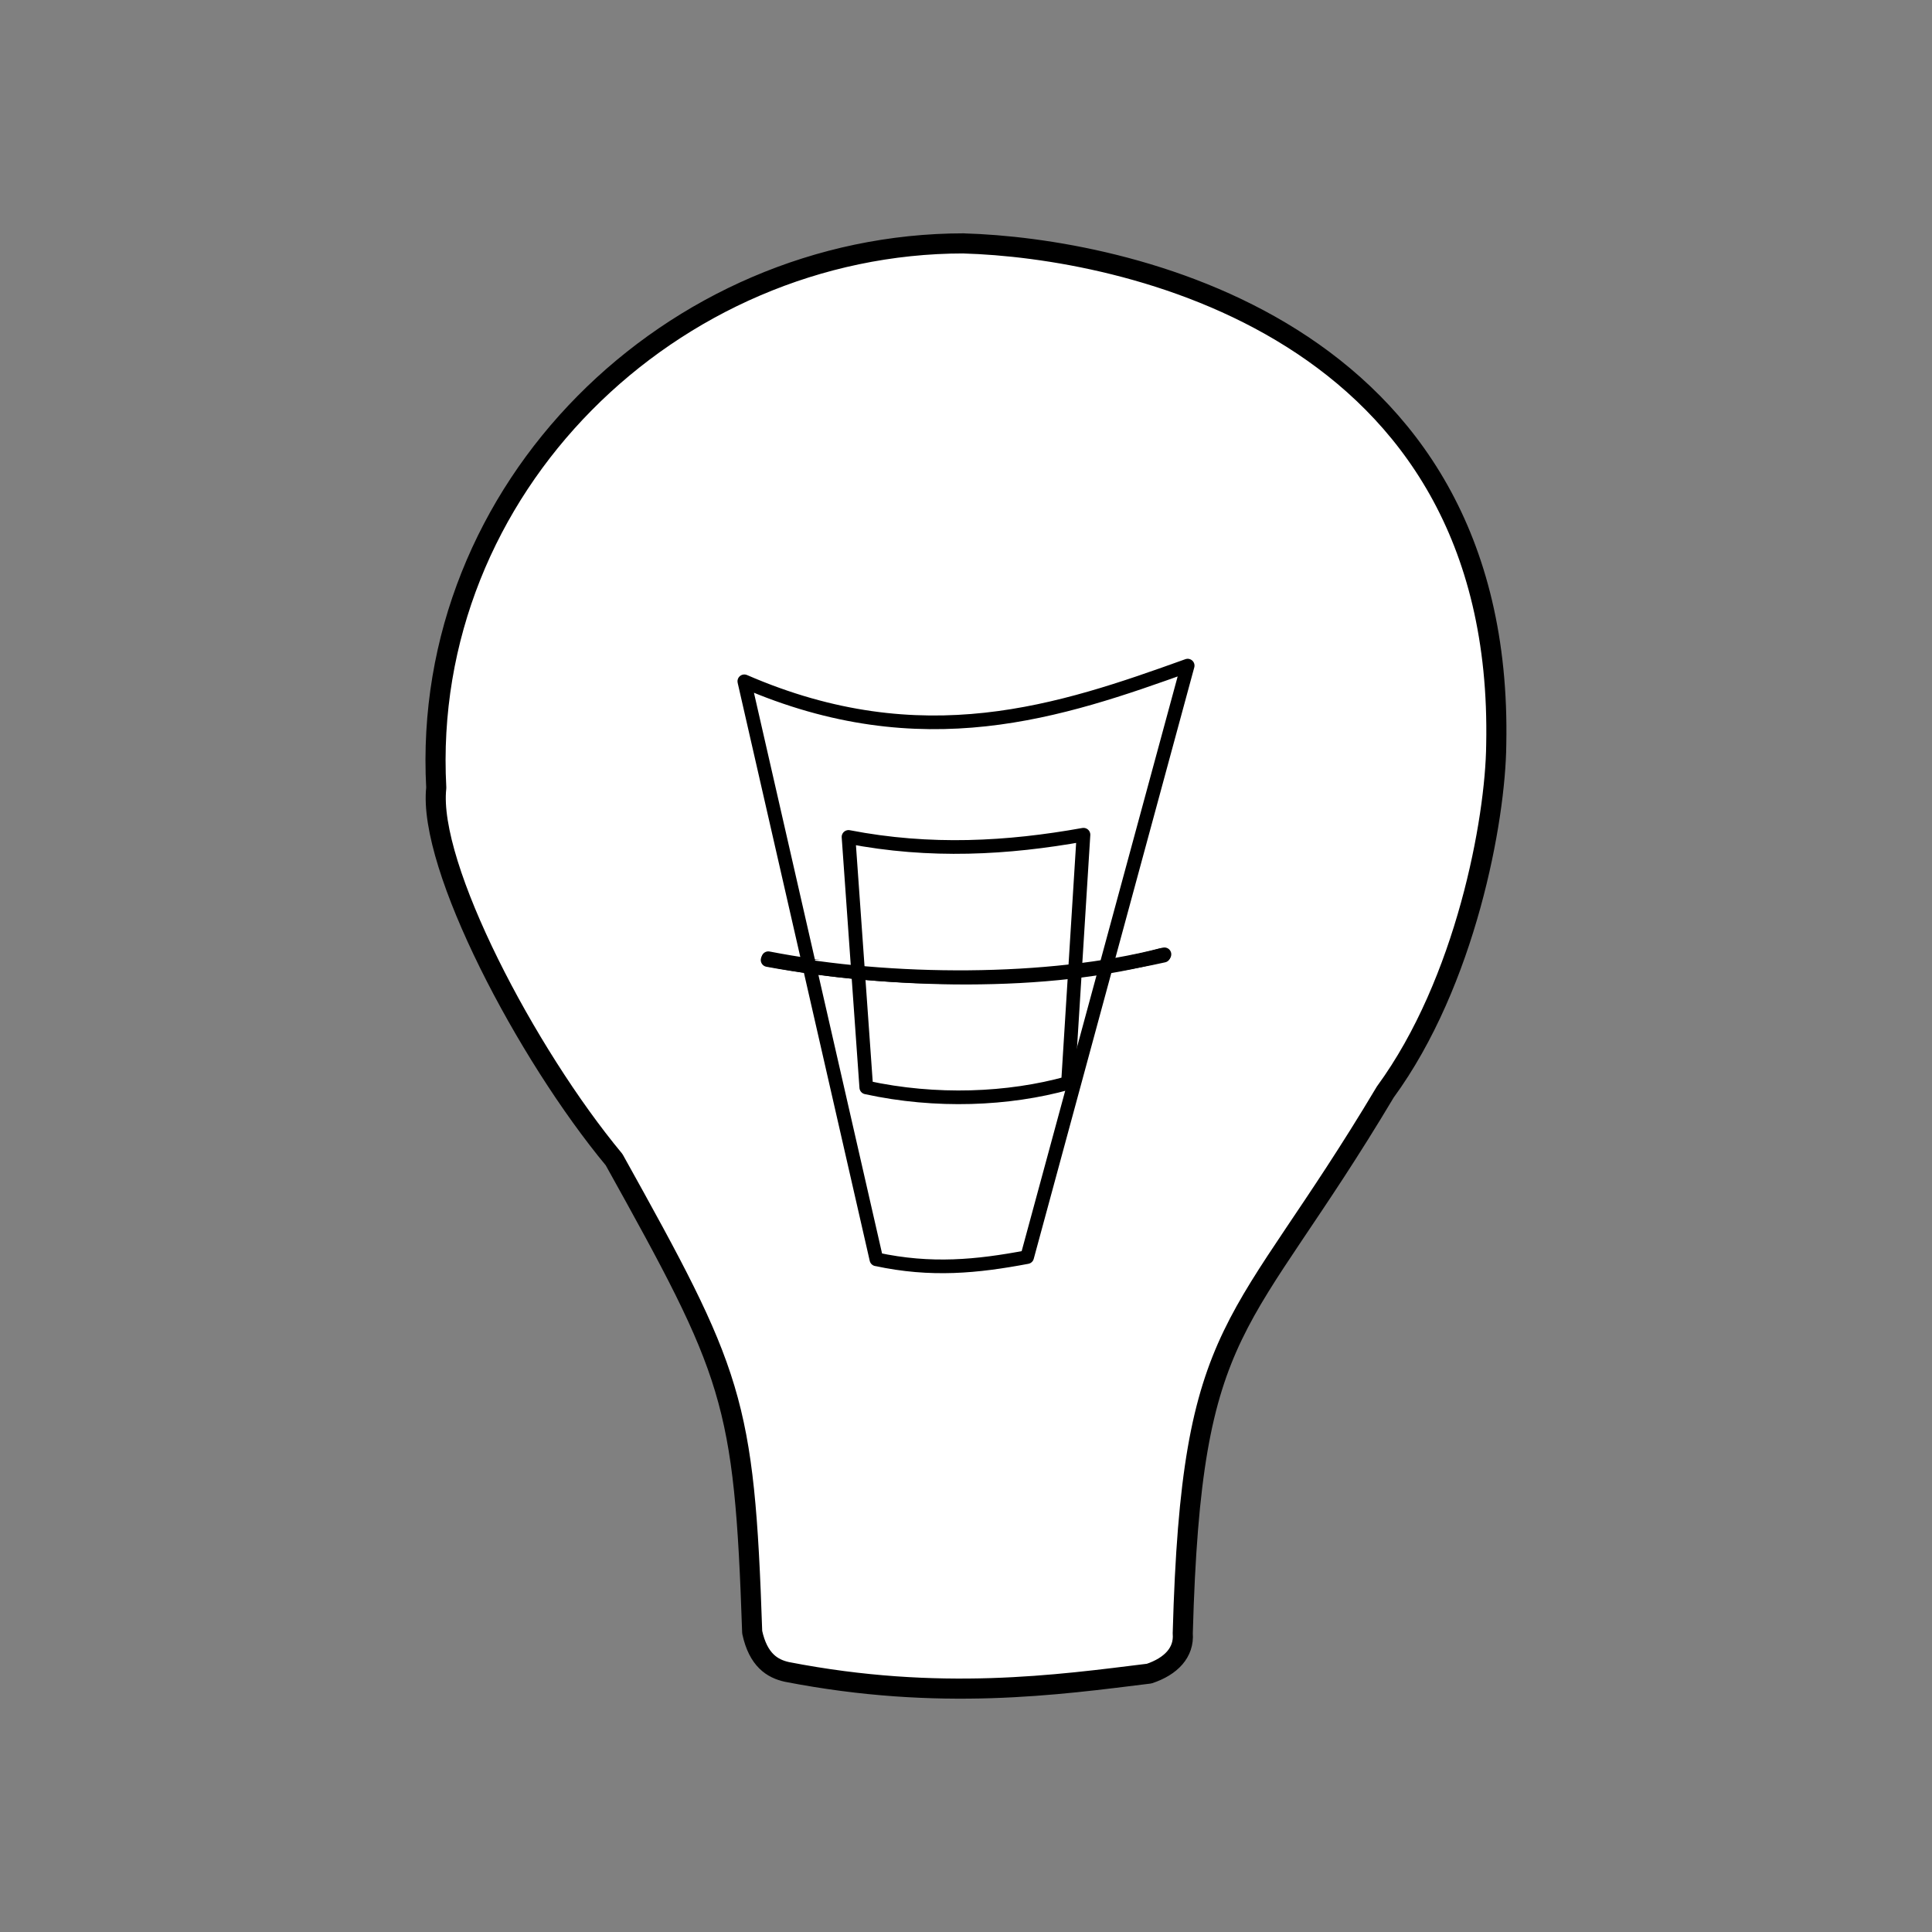 <?xml version="1.0" encoding="UTF-8" standalone="no"?>
<!-- Created with Inkscape (http://www.inkscape.org/) -->

<svg
   xmlns:dc="http://purl.org/dc/elements/1.1/"
   xmlns:cc="http://creativecommons.org/ns#"
   xmlns:rdf="http://www.w3.org/1999/02/22-rdf-syntax-ns#"
   xmlns:svg="http://www.w3.org/2000/svg"
   xmlns="http://www.w3.org/2000/svg"
   xmlns:sodipodi="http://sodipodi.sourceforge.net/DTD/sodipodi-0.dtd"
   xmlns:inkscape="http://www.inkscape.org/namespaces/inkscape"
   width="42mm"
   height="42mm"
   viewBox="0 0 42 42"
   version="1.1"
   id="svg845"
   inkscape:version="0.92.2 2405546, 2018-03-11"
   sodipodi:docname="bulb.svg">
  <rect x="0" y="0" width="42" height="42" fill="#808080" stroke="none"/>
  <defs
     id="defs839" />
  <sodipodi:namedview
     id="base"
     pagecolor="#ffffff"
     bordercolor="#666666"
     borderopacity="1.0"
     inkscape:pageopacity="0.0"
     inkscape:pageshadow="2"
     inkscape:zoom="0.35"
     inkscape:cx="-310"
     inkscape:cy="560"
     inkscape:document-units="mm"
     inkscape:current-layer="layer1"
     showgrid="false"
     inkscape:window-width="1920"
     inkscape:window-height="996"
     inkscape:window-x="0"
     inkscape:window-y="48"
     inkscape:window-maximized="1" />
  <g
     inkscape:label="Ebene 1"
     inkscape:groupmode="layer"
     id="layer1"
     transform="translate(0,-255)">
    <path
       id="path3782"
       sodipodi:nodetypes="ccccc"
       style="fill:#ffffff;stroke:#000000;stroke-width:0.297;stroke-linecap:round;stroke-linejoin:round;stroke-dashoffset:3.003"
       inkscape:connector-curvature="0"
       d="m 18.541,275.282 1.133,1.241 c 0.796,0.285 1.564,0.306 2.538,0.046 l 1.246,-1.319 c -1.639,0.391 -3.279,0.339 -4.918,0.032 z" />
    <path
       id="path3010"
       sodipodi:nodetypes="ccccccccccccccccccc"
       style="fill:#ffffff;stroke:#000000;stroke-width:0.297;stroke-linecap:round;stroke-linejoin:round;stroke-dashoffset:3.003"
       inkscape:connector-curvature="0"
       d="m 16.762,272.928 0.407,0.912 c -0.259,0.177 -0.55,0.318 -0.707,0.587 0.068,0.324 0.618,0.443 0.698,0.781 -0.214,0.195 -0.541,0.271 -0.744,0.543 0.169,0.224 0.423,0.572 0.683,0.705 -0.274,0.14 -0.341,0.261 -0.506,0.607 0.145,0.116 0.401,0.411 0.665,0.614 0.339,0.331 1.166,1.159 1.166,1.159 0.026,0.204 4.048,0.416 5.191,-0.019 0.544,-0.388 0.718,-0.674 1.217,-1.202 0.176,-0.139 0.422,-0.652 0.529,-0.811 -0.199,-0.301 -0.194,-0.287 -0.41,-0.457 0.137,-0.202 0.566,-0.307 0.633,-0.667 l -0.643,-0.52 c 0.079,-0.303 0.539,-0.47 0.622,-0.773 -0.08,-0.262 -0.452,-0.398 -0.633,-0.593 l 0.229,-0.866 z" />
    <path
       id="path3005"
       sodipodi:nodetypes="ccccccccccc"
       style="fill:#ffffff;stroke:#000000;stroke-width:0.437;stroke-linecap:round;stroke-linejoin:round;stroke-dashoffset:3.003"
       inkscape:connector-curvature="0"
       d="m 20.954,260.291 c -6.335,0 -11.821,5.308 -11.47,11.835 -0.188,1.7 1.961,5.79 3.866,8.084 2.584,4.647 2.831,5.202 3.002,10.273 0.131,0.606 0.439,0.793 0.754,0.863 3.325,0.647 5.896,0.281 7.876,0.037 0.476,-0.159 0.764,-0.461 0.73,-0.875 0.19,-6.888 1.243,-6.47 4.403,-11.769 1.75,-2.392 2.396,-5.915 2.412,-7.551 0.187,-9.122 -8.169,-10.798 -11.574,-10.896 z" />
    <path
       id="path3811"
       sodipodi:nodetypes="cc"
       style="fill:#ffffff;stroke:#000000;stroke-width:0.297;stroke-linecap:round;stroke-linejoin:round;stroke-dashoffset:3.003"
       inkscape:connector-curvature="0"
       d="m 16.687,275.87 c 2.616,0.478 6.092,0.584 8.627,-0.124" />
    <path
       id="path3813"
       sodipodi:nodetypes="cc"
       style="fill:#ffffff;stroke:#000000;stroke-width:0.297;stroke-linecap:round;stroke-linejoin:round;stroke-dashoffset:3.003"
       inkscape:connector-curvature="0"
       d="m 16.702,275.831 c 2.473,0.479 5.729,0.586 8.596,-0.056" />
    <path
       id="path3815"
       d="m 16.744,275.871 c 2.605,0.507 6.06,0.52 8.513,-0.113"
       sodipodi:nodetypes="cc"
       style="fill:#ffffff;stroke:#000000;stroke-width:0.297;stroke-linecap:round;stroke-linejoin:round;stroke-dashoffset:3.003"
       inkscape:connector-curvature="0" />
    <path
       id="path3841"
       sodipodi:nodetypes="ccccc"
       style="fill:none;stroke:#000000;stroke-width:0.297;stroke-linecap:round;stroke-linejoin:round;stroke-dashoffset:3.003"
       inkscape:connector-curvature="0"
       d="m 18.446,273.194 0.386,5.446 c 1.515,0.331 3.092,0.264 4.385,-0.096 l 0.337,-5.398 c -1.647,0.296 -3.333,0.392 -5.108,0.048 z" />
    <path
       id="path3843"
       sodipodi:nodetypes="ccccc"
       style="fill:none;stroke:#000000;stroke-width:0.297;stroke-linecap:round;stroke-linejoin:round;stroke-dashoffset:3.003"
       inkscape:connector-curvature="0"
       d="m 19.052,282.377 -2.871,-12.566 c 3.874,1.682 6.889,0.646 9.638,-0.341 l -3.49,12.858 c -1.092,0.206 -2.088,0.304 -3.277,0.048 z" />
  </g>
</svg>
